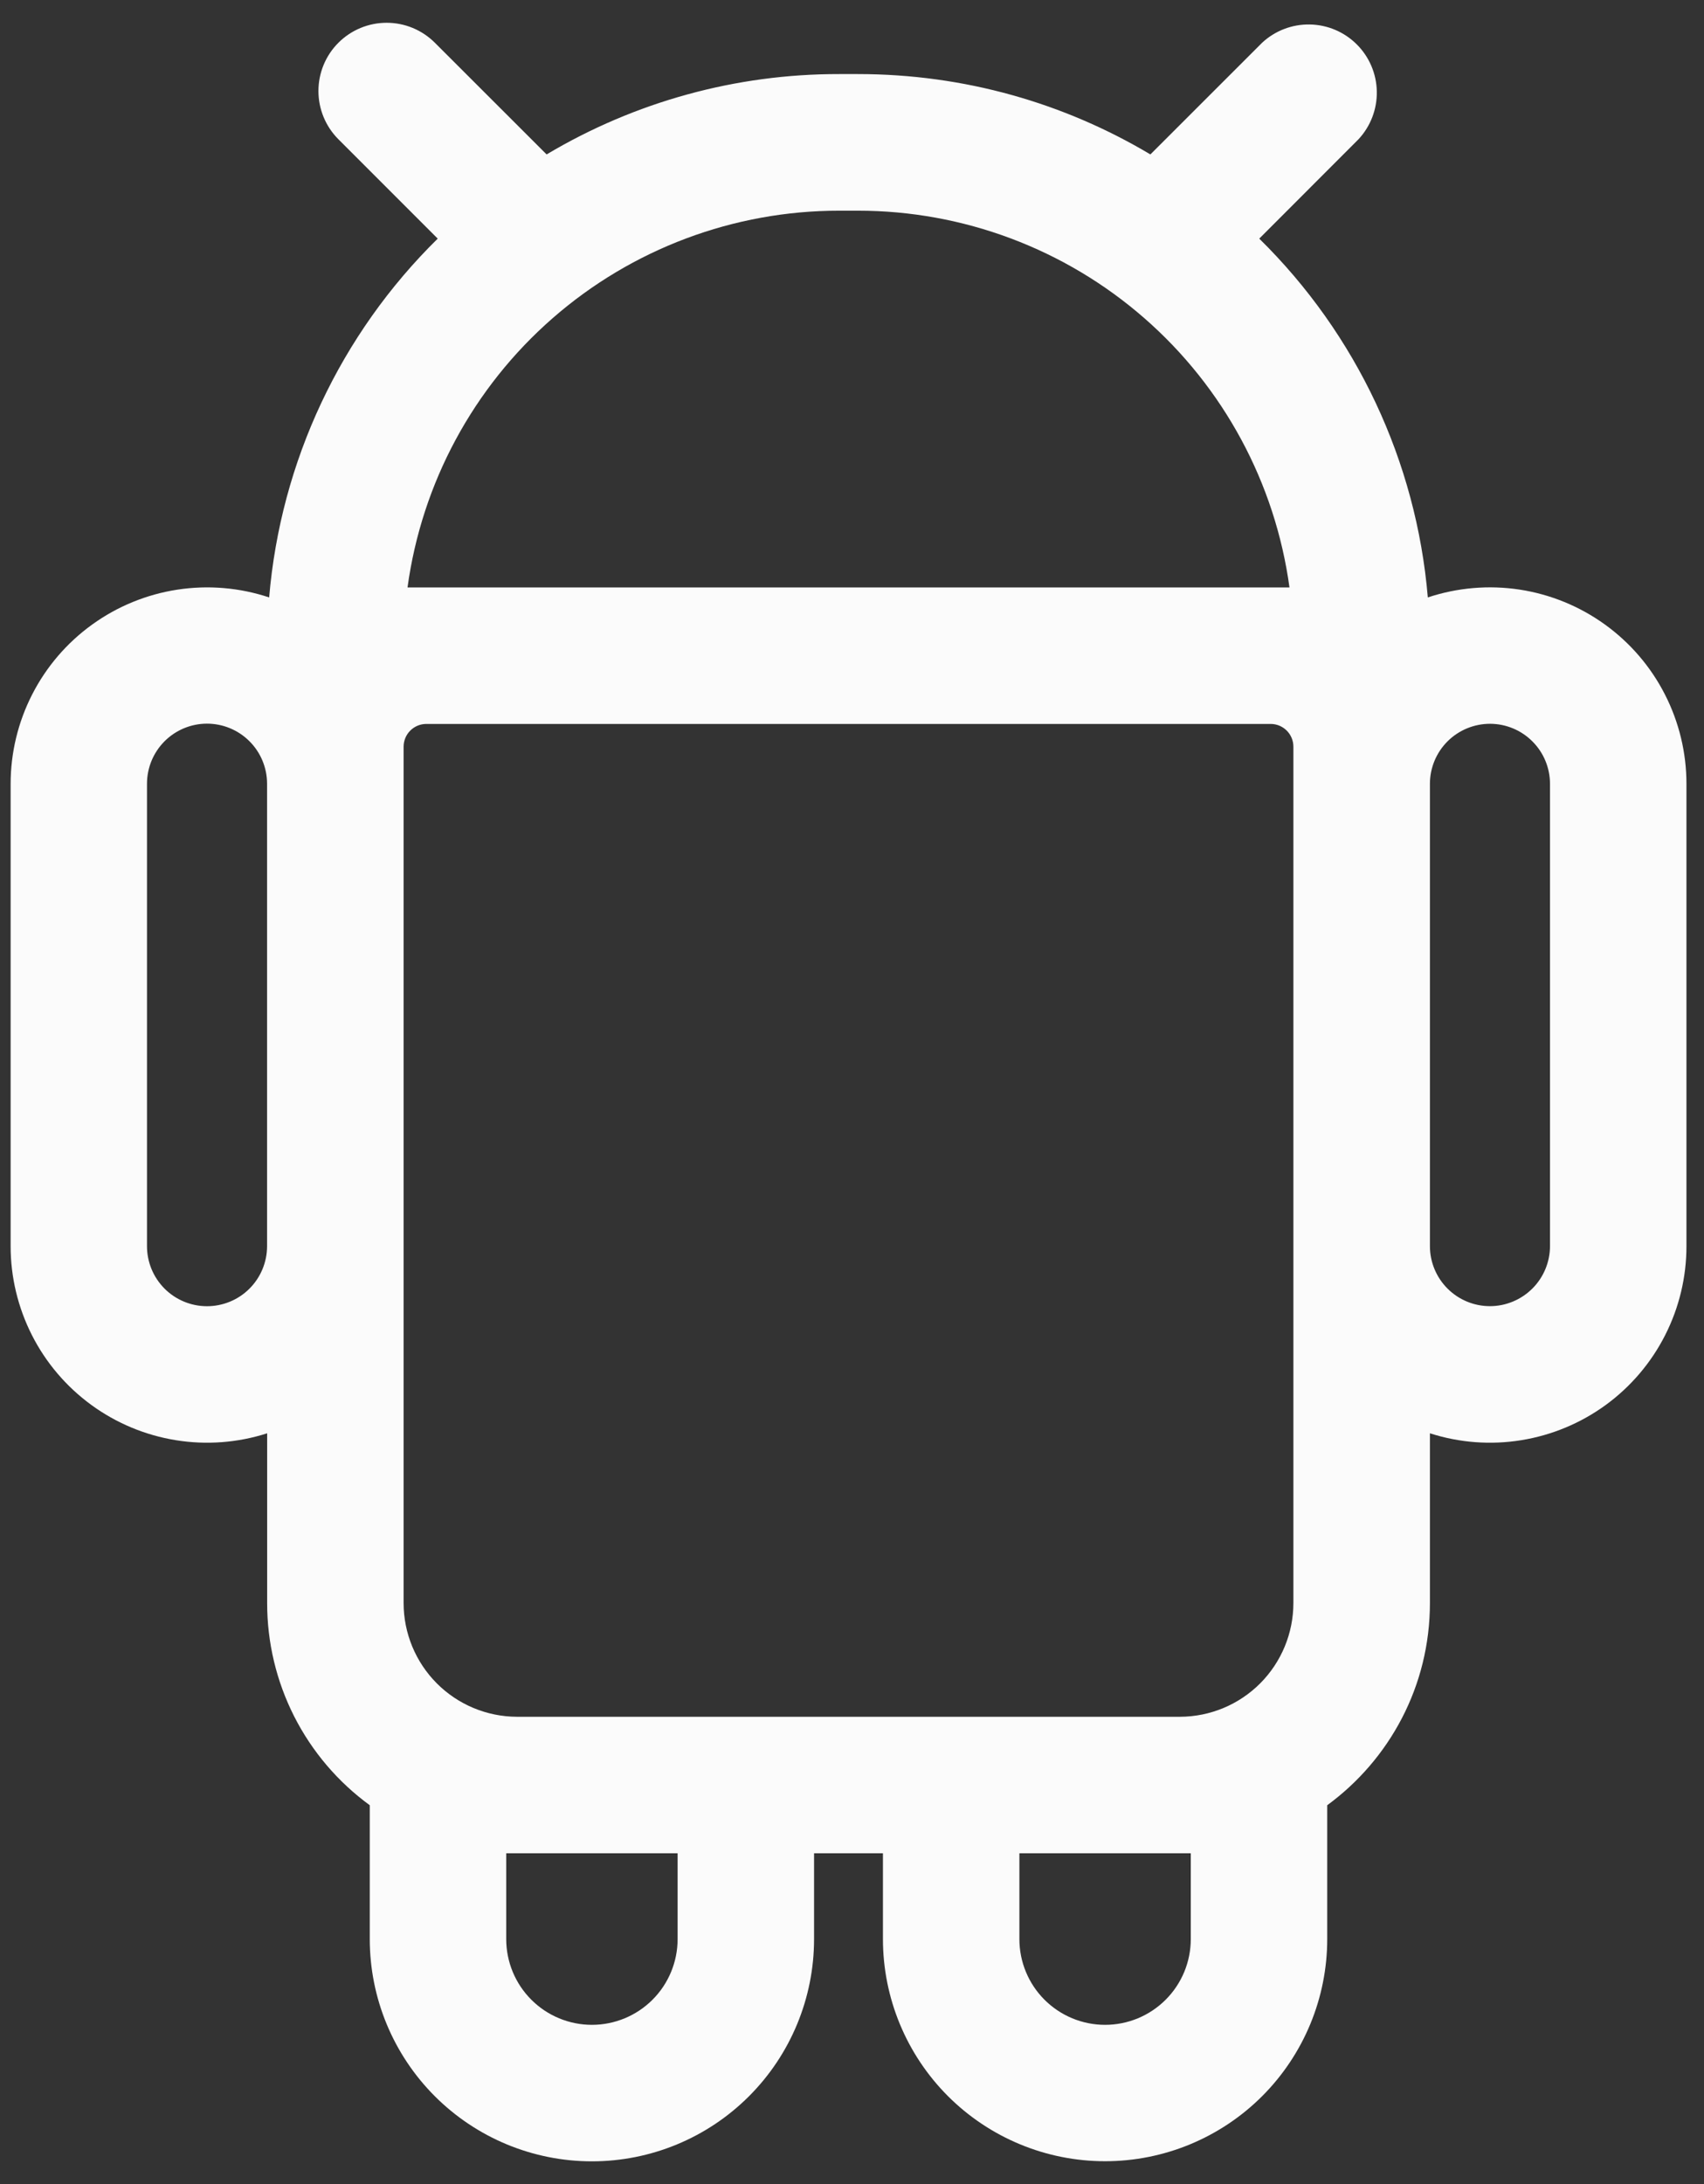<svg width="64" height="82" viewBox="0 0 64 82" fill="none" xmlns="http://www.w3.org/2000/svg">
<rect x="0" y="0" width="64" height="82" fill="#333333" stroke="none"/>
<path fill-rule="evenodd" clip-rule="evenodd" d="M12.709 1.606C12.947 1.368 13.23 1.179 13.541 1.05C13.852 0.921 14.185 0.855 14.522 0.855C14.859 0.855 15.192 0.921 15.503 1.05C15.814 1.179 16.096 1.368 16.334 1.606L20.53 5.798C23.852 3.818 27.648 2.775 31.515 2.781H32.222C36.237 2.781 39.992 3.881 43.207 5.798L47.402 1.606C47.888 1.153 48.531 0.907 49.194 0.919C49.858 0.93 50.492 1.199 50.961 1.669C51.431 2.138 51.7 2.772 51.711 3.435C51.723 4.099 51.477 4.742 51.024 5.228L47.296 8.959C50.949 12.548 53.196 17.327 53.627 22.43C54.737 22.061 55.919 21.96 57.075 22.136C58.231 22.313 59.329 22.762 60.277 23.446C61.226 24.13 61.999 25.029 62.531 26.071C63.064 27.112 63.342 28.265 63.341 29.435V46.781C63.342 47.944 63.068 49.09 62.541 50.127C62.015 51.164 61.251 52.061 60.312 52.747C59.372 53.432 58.284 53.886 57.136 54.071C55.989 54.257 54.813 54.168 53.706 53.812V60.185C53.706 63.304 52.186 66.065 49.849 67.776V72.799C49.849 75.012 48.969 77.134 47.405 78.699C45.84 80.263 43.718 81.142 41.505 81.142C39.292 81.142 37.17 80.263 35.605 78.699C34.041 77.134 33.162 75.012 33.162 72.799V69.58H30.575V72.802C30.575 75.015 29.696 77.137 28.131 78.702C26.567 80.267 24.445 81.146 22.232 81.146C20.019 81.146 17.897 80.267 16.332 78.702C14.767 77.137 13.888 75.015 13.888 72.802V67.776C12.693 66.905 11.72 65.762 11.05 64.443C10.381 63.123 10.032 61.664 10.034 60.185V53.812C8.927 54.168 7.752 54.257 6.604 54.071C5.456 53.886 4.368 53.432 3.429 52.747C2.489 52.061 1.725 51.164 1.199 50.127C0.673 49.09 0.398 47.944 0.399 46.781V29.435C0.399 28.265 0.676 27.113 1.209 26.072C1.741 25.031 2.514 24.131 3.462 23.448C4.41 22.764 5.507 22.315 6.663 22.138C7.819 21.961 9 22.061 10.109 22.43C10.541 17.327 12.788 12.548 16.44 8.959L12.709 5.228C12.229 4.747 11.96 4.096 11.96 3.417C11.96 2.738 12.229 2.086 12.709 1.606ZM16.006 27.18C15.781 27.181 15.566 27.272 15.407 27.432C15.248 27.592 15.159 27.808 15.159 28.034V60.185C15.159 61.314 15.607 62.398 16.404 63.199C17.201 63.999 18.283 64.451 19.413 64.455H44.324C45.454 64.451 46.535 63.999 47.333 63.199C48.13 62.398 48.578 61.314 48.578 60.185V28.034C48.578 27.808 48.489 27.592 48.33 27.432C48.171 27.272 47.956 27.181 47.73 27.18H16.006ZM47.737 22.055H48.431C47.895 18.136 45.958 14.544 42.978 11.944C39.998 9.343 36.177 7.91 32.222 7.91H31.515C27.56 7.91 23.739 9.343 20.759 11.944C17.779 14.544 15.842 18.136 15.306 22.055H47.723H47.737ZM38.287 72.802V69.58H44.724V72.802C44.724 73.225 44.64 73.644 44.479 74.034C44.317 74.424 44.08 74.779 43.781 75.078C43.482 75.377 43.127 75.614 42.737 75.776C42.346 75.938 41.928 76.021 41.505 76.021C41.082 76.021 40.664 75.938 40.273 75.776C39.883 75.614 39.528 75.377 39.229 75.078C38.93 74.779 38.693 74.424 38.532 74.034C38.37 73.644 38.287 73.225 38.287 72.802ZM19.406 69.58H25.45V72.802C25.45 73.656 25.111 74.475 24.508 75.078C23.904 75.682 23.085 76.021 22.232 76.021C21.378 76.021 20.559 75.682 19.956 75.078C19.352 74.475 19.013 73.656 19.013 72.802V69.58H19.406ZM55.961 49.039C55.364 49.039 54.792 48.803 54.369 48.381C53.946 47.96 53.708 47.388 53.706 46.791V29.424C53.707 28.826 53.946 28.253 54.37 27.831C54.58 27.622 54.829 27.457 55.103 27.344C55.377 27.232 55.67 27.174 55.966 27.174C56.262 27.175 56.555 27.234 56.829 27.348C57.102 27.462 57.35 27.629 57.559 27.839C57.768 28.049 57.934 28.297 58.046 28.571C58.159 28.845 58.217 29.139 58.216 29.435V46.781C58.216 47.379 57.978 47.953 57.556 48.376C57.133 48.798 56.559 49.039 55.961 49.039ZM10.031 29.418C10.029 28.82 9.79 28.247 9.365 27.825C8.941 27.403 8.367 27.168 7.769 27.169C7.171 27.171 6.598 27.41 6.176 27.835C5.755 28.259 5.519 28.833 5.521 29.431V46.778C5.518 47.376 5.754 47.95 6.175 48.375C6.596 48.799 7.169 49.039 7.767 49.041C8.365 49.043 8.94 48.808 9.364 48.387C9.789 47.965 10.028 47.393 10.031 46.795V29.418Z" fill="#FBFBFB"/>
</svg>

